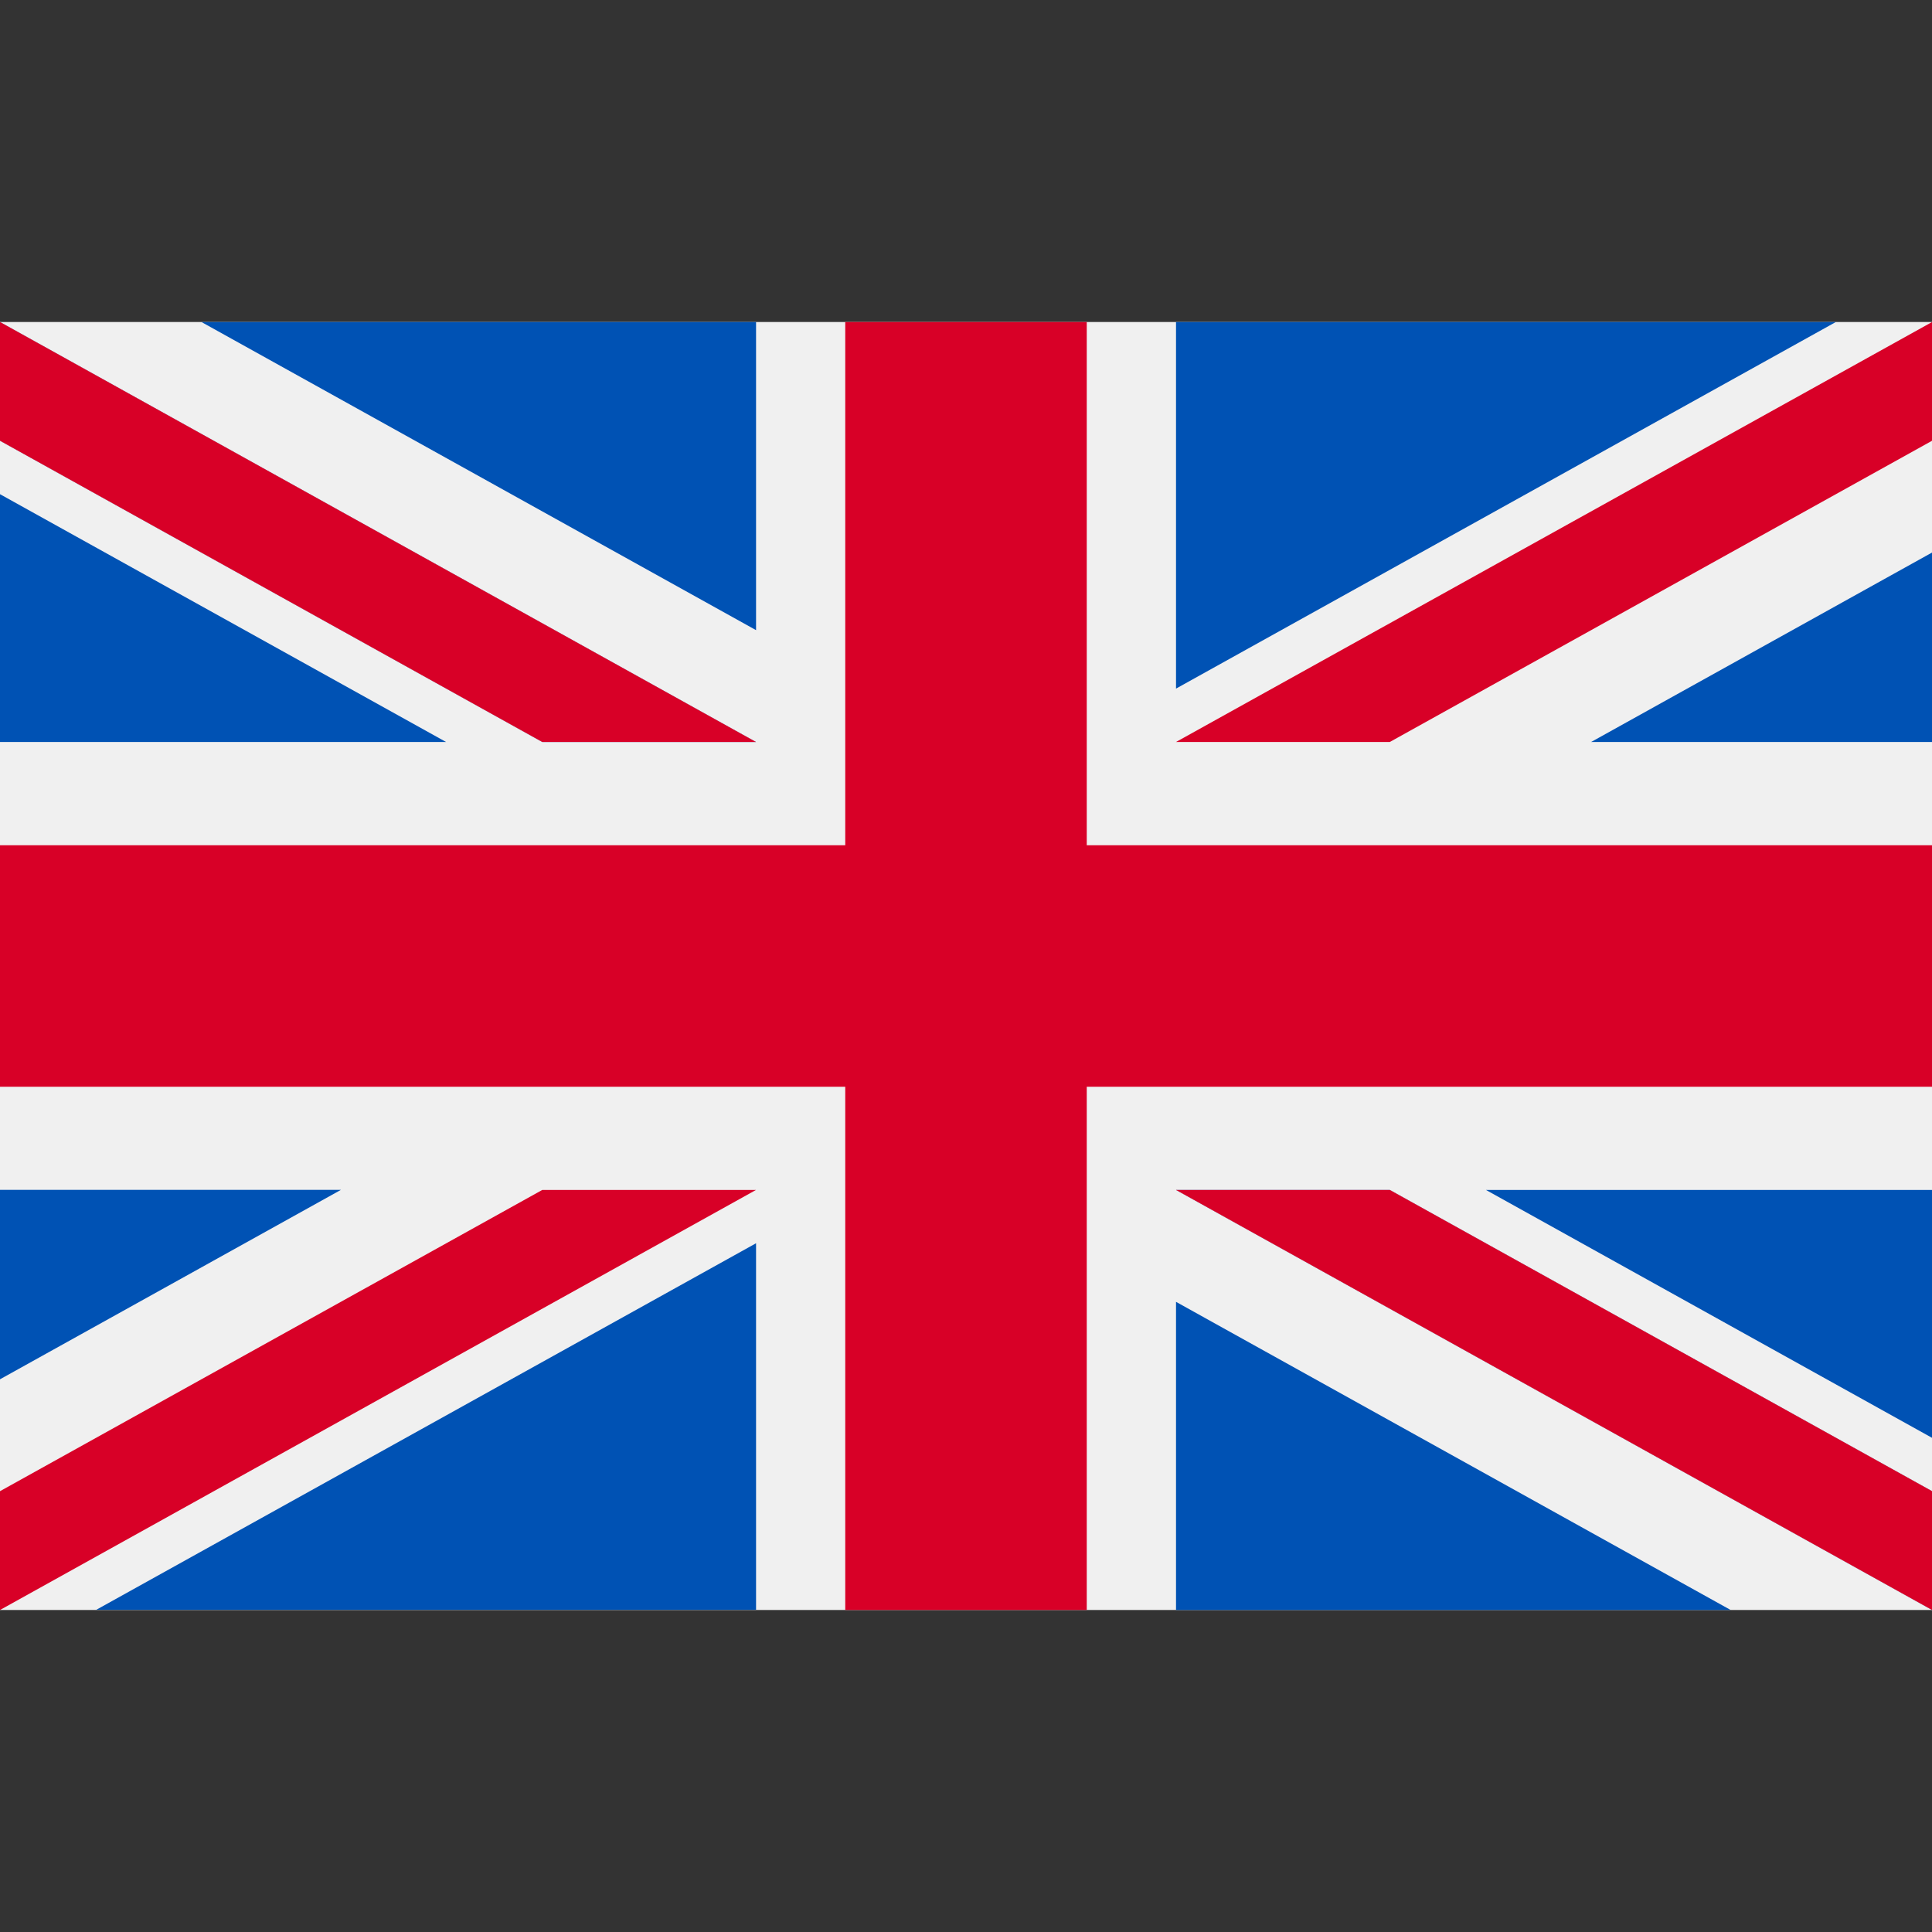 <svg width="24" height="24" viewBox="0 0 24 24" fill="none" xmlns="http://www.w3.org/2000/svg">
<rect x="0" y="0" width="24" height="24" fill="#333333" stroke="none"/>
<g clip-path="url(#clip0_4704:2207)">
<path d="M24 4H0V20H24V4Z" fill="#F0F0F0"/>
<path d="M13.5 4H10.5V10.5H0V13.5H10.5V20H13.5V13.5H24V10.5H13.5V4Z" fill="#D80027"/>
<path d="M18.459 14.782L24 17.861V14.782H18.459Z" fill="#0052B4"/>
<path d="M14.609 14.782L24.001 20V18.524L17.265 14.782H14.609Z" fill="#0052B4"/>
<path d="M21.499 20L14.609 16.172V20H21.499Z" fill="#0052B4"/>
<path d="M14.609 14.782L24.001 20V18.524L17.265 14.782H14.609Z" fill="#F0F0F0"/>
<path d="M14.609 14.782L24.001 20V18.524L17.265 14.782H14.609Z" fill="#D80027"/>
<path d="M4.235 14.781L0 17.134V14.781H4.235Z" fill="#0052B4"/>
<path d="M9.392 15.444V19.998H1.195L9.392 15.444Z" fill="#0052B4"/>
<path d="M6.736 14.782L0 18.524V20L9.391 14.782H6.736Z" fill="#D80027"/>
<path d="M5.541 9.217L0 6.139V9.217H5.541Z" fill="#0052B4"/>
<path d="M9.391 9.217L0 4V5.475L6.736 9.217H9.391Z" fill="#0052B4"/>
<path d="M2.502 4L9.392 7.828V4H2.502Z" fill="#0052B4"/>
<path d="M9.391 9.217L0 4V5.475L6.736 9.217H9.391Z" fill="#F0F0F0"/>
<path d="M9.391 9.217L0 4V5.475L6.736 9.217H9.391Z" fill="#D80027"/>
<path d="M19.766 9.217L24 6.864V9.217H19.766Z" fill="#0052B4"/>
<path d="M14.609 8.554V4H22.806L14.609 8.554Z" fill="#0052B4"/>
<path d="M17.265 9.217L24.001 5.475V4L14.609 9.217H17.265Z" fill="#D80027"/>
</g>
<defs>
<clipPath id="clip0_4704:2207">
<rect width="24" height="24" fill="white"/>
</clipPath>
</defs>
</svg>
